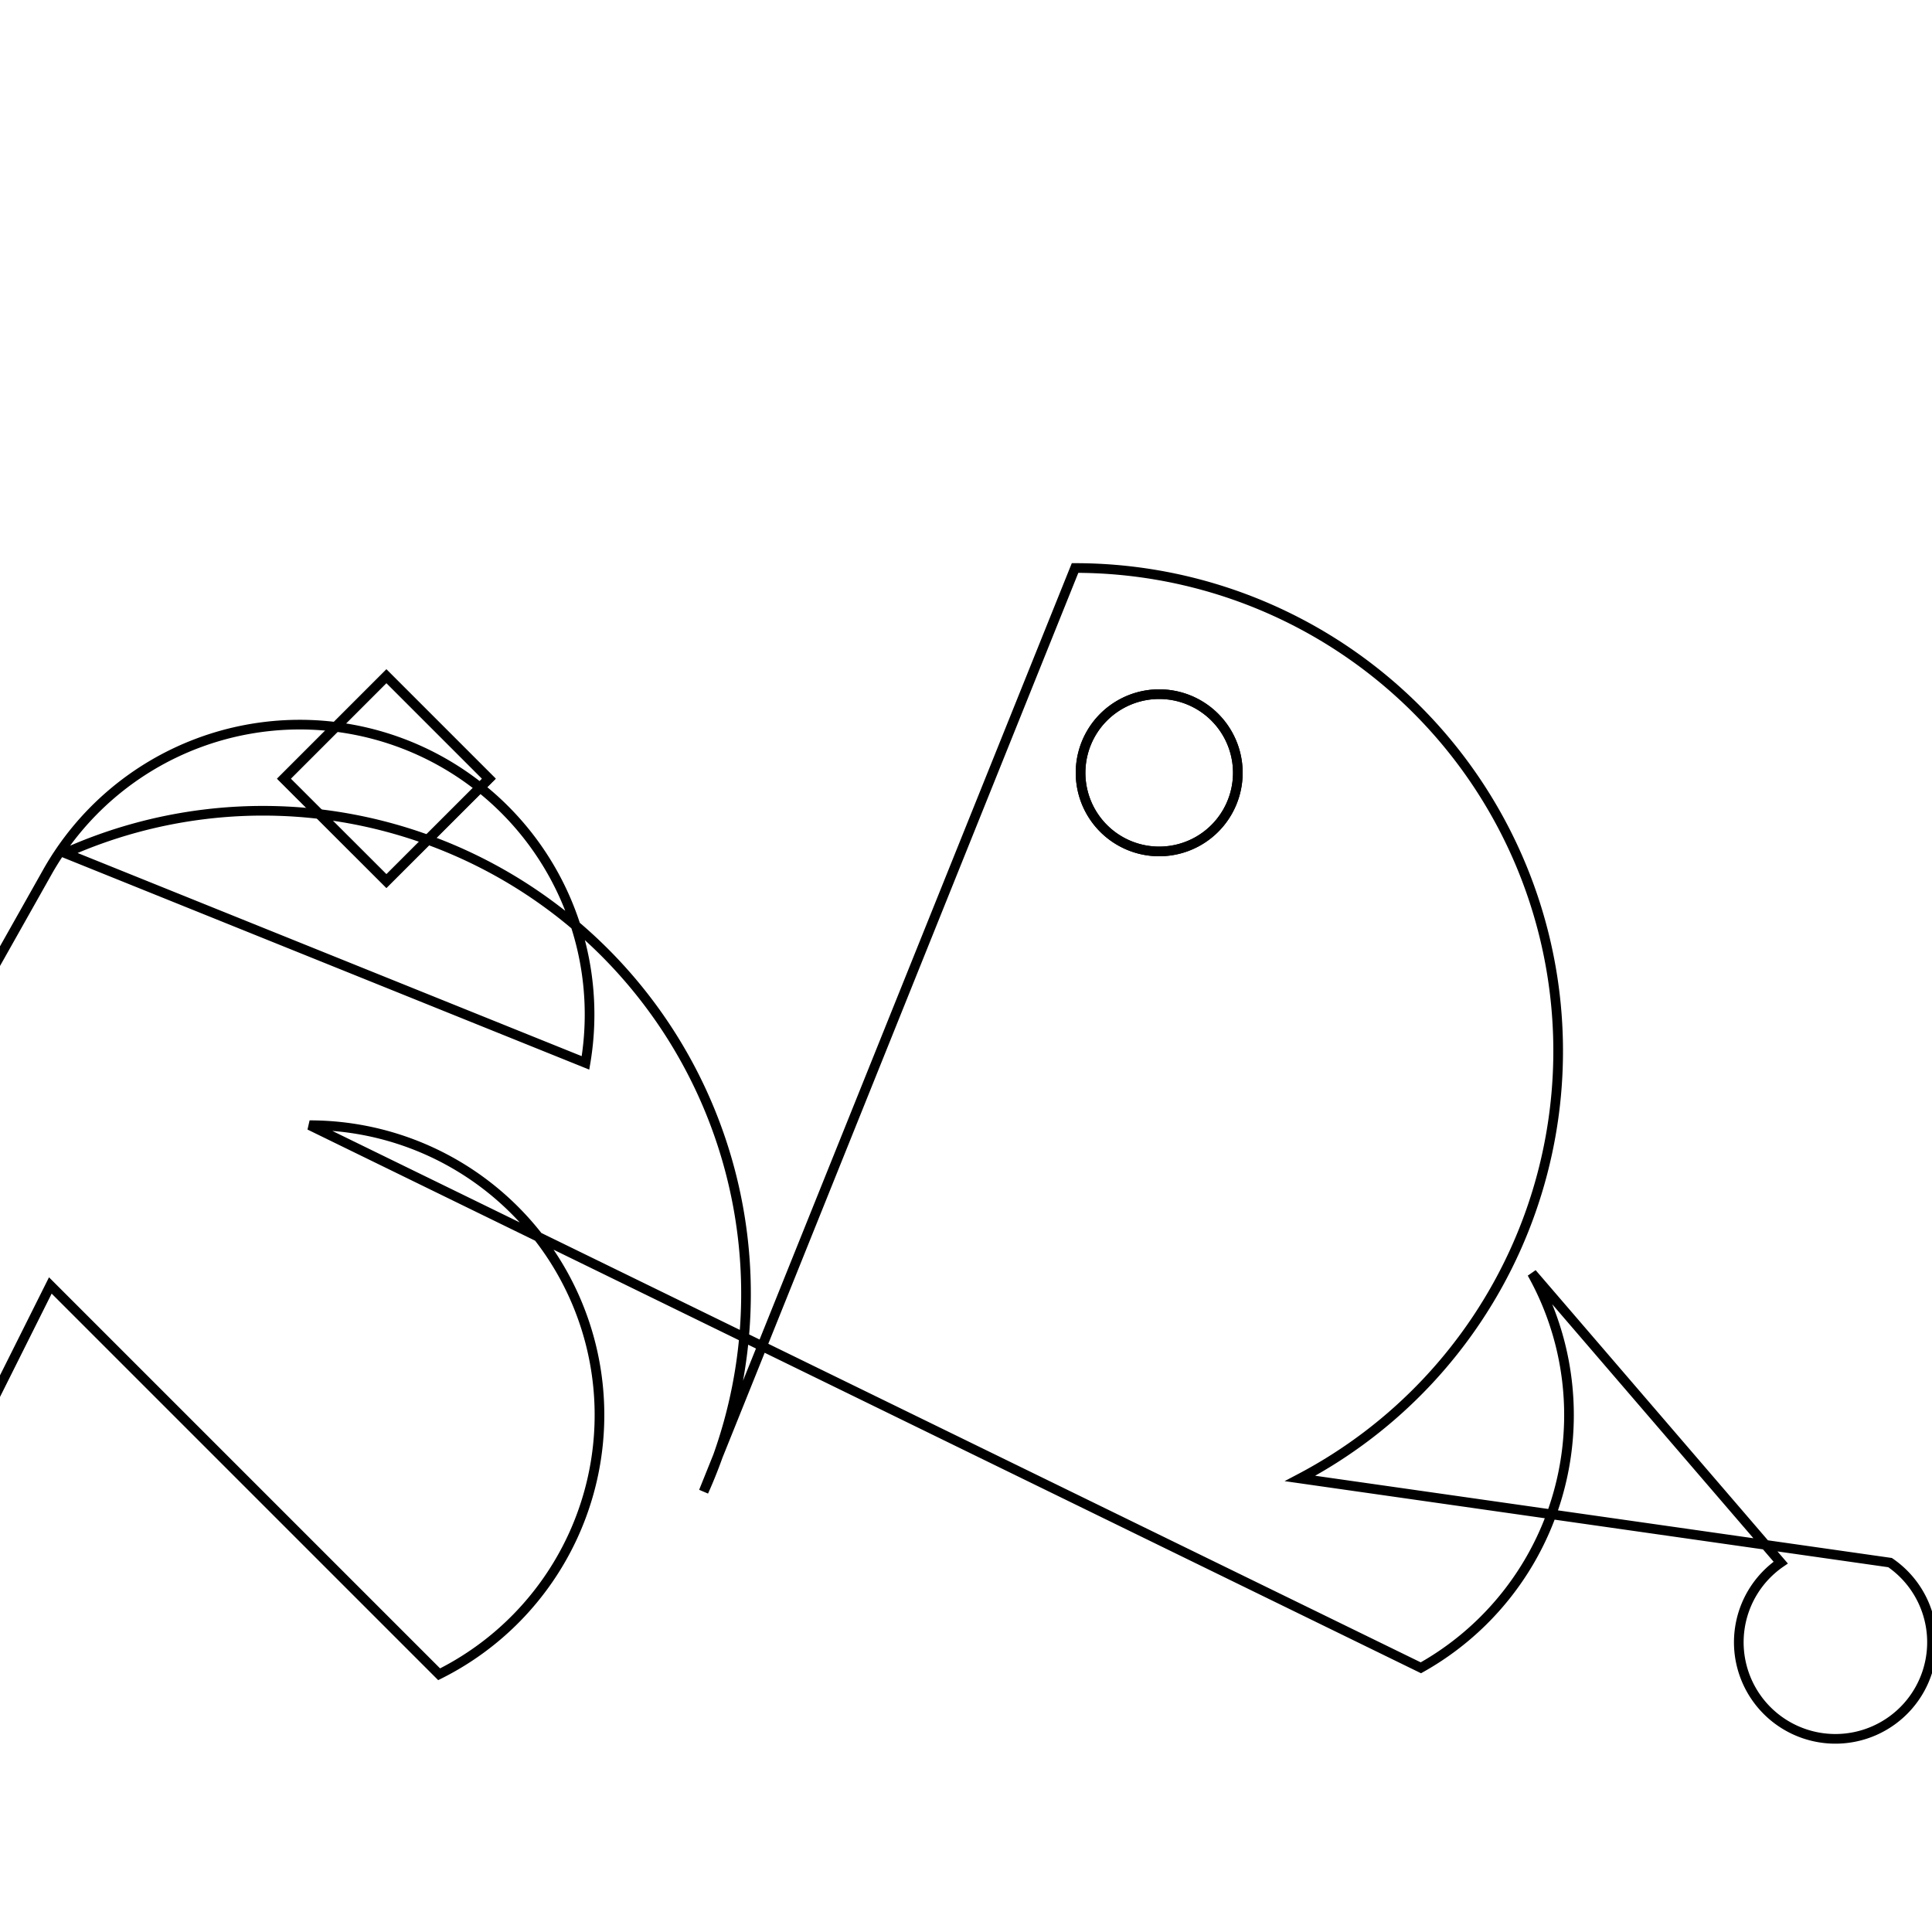 <svg version='1.1' x='0px' y='0px' viewBox='-10 -10 20 20' xmlns='http://www.w3.org/2000/svg'><style>path{stroke:black; stroke-width: 0.1; fill: transparent}</style><path d='M2.814,-2,A0.814,0.814,0,0,1,1.186,-2,A0.814,0.814,0,0,1,2.814,-2,Z'/>
<path d='M2.814,-2,A0.814,0.814,0,0,1,1.186,-2,A0.814,0.814,0,0,1,2.814,-2,Z'/>
<path d='M-9.479,3.307,L-11.325,7,A1.338,1.338,0,1,1,-13.356,5.856,L-9.51,-0.972,A3,3,0,0,1,-3.939,1.003,L-9.326,-1.168,A5,5,0,0,1,-2.716,5.441,L1.129,-4.12,A5,5,0,0,1,3.458,5.305,L9.566,6.176,A1,1,0,1,1,8.434,6.176,L5.859,3.181,A3,3,0,0,1,4.709,7.265,L-6.795,1.648,A3,3,0,0,1,-5.454,7.332,Z'/>
<path d='M-6,-3,L-7.061,-1.939,L-7.061,-1.939,L-6,-0.879,L-4.939,-1.939,Z'/>
<path d='M-6,-3,L-4.939,-1.939,L-6,-0.879,L-7.061,-1.939,L-7.061,-1.939,Z'/></svg>